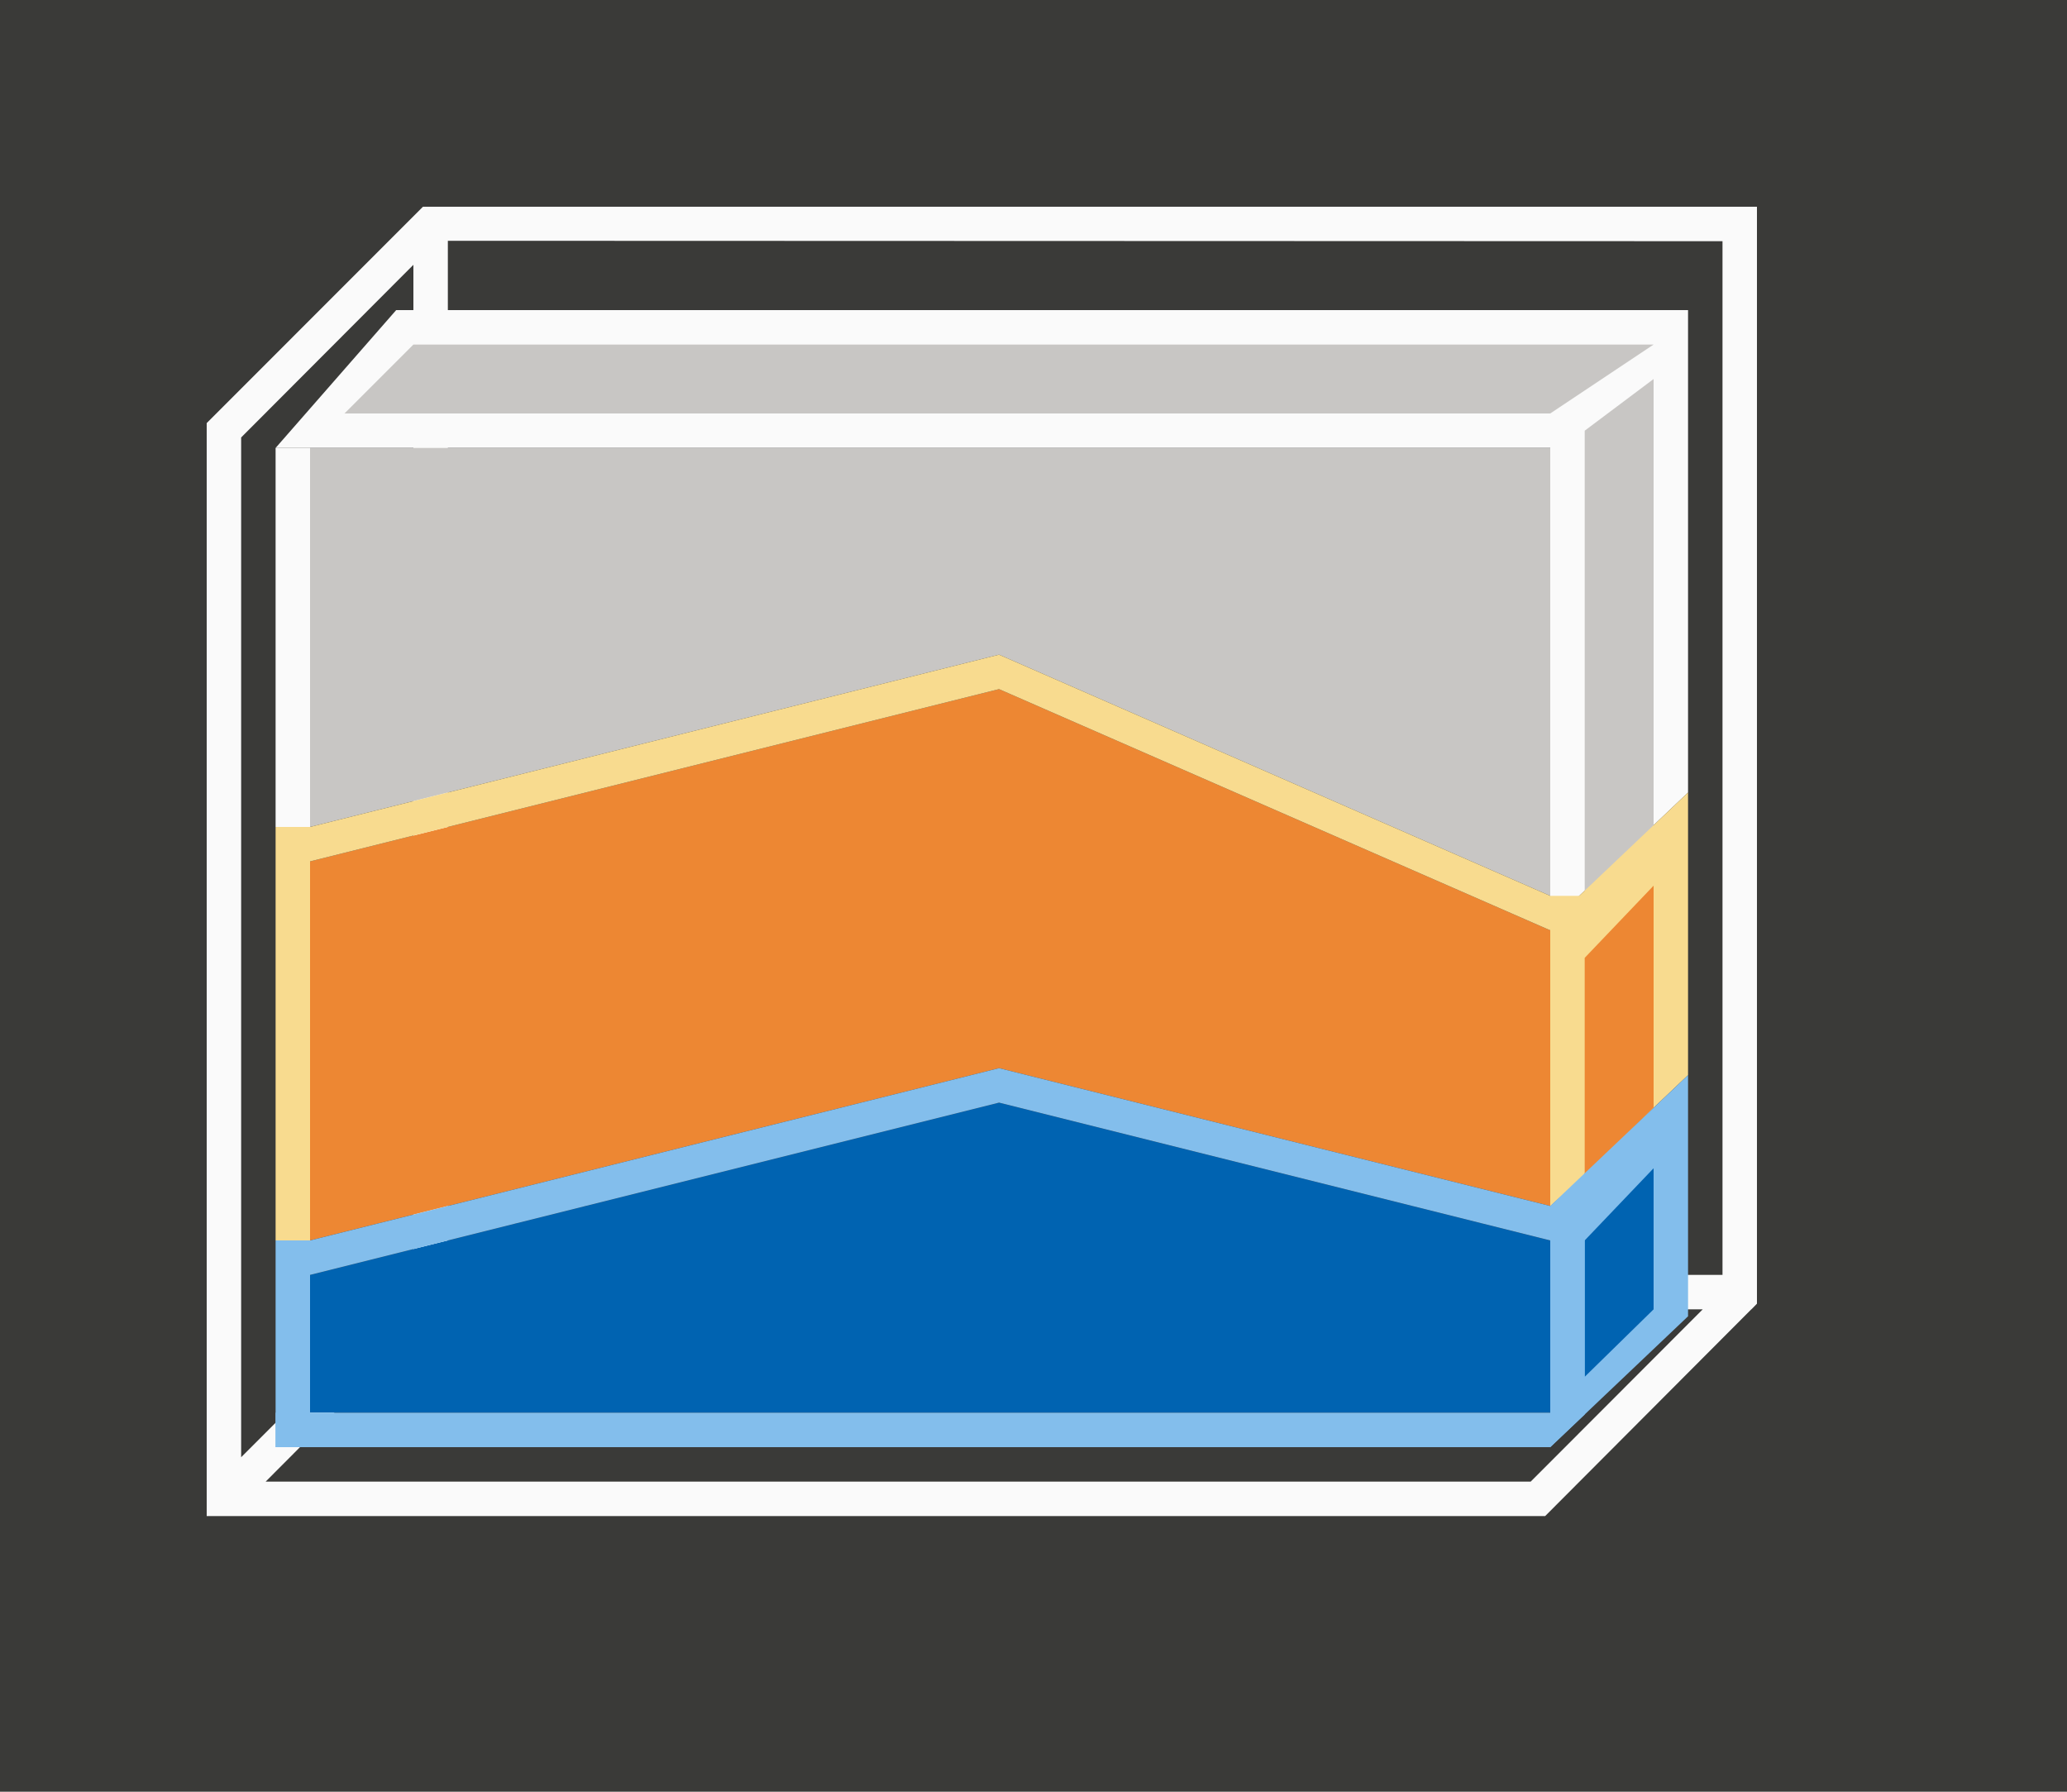 <svg height="52" viewBox="0 0 60 52" width="60" xmlns="http://www.w3.org/2000/svg"><path d="m0 0h60v52h-60z" fill="#3a3a38"/><g fill="#fafafa"><path d="m12.277 6-5.277 5.279-1 1v30.721 1h38.852l5.984-6h.004l.16-.164v-.836-30-1zm.723.988 37 .012v30h-37zm-1 .697v29.314.291l-5 5.002v-29.596zm.709 30.303 36.717.012-4.994 5h-36.721z"/><path d="m8 13h1v11h-1z"/><path d="m8 13h37v13.798l4-3.798v-14h-37.5z"/></g><g fill="#c8c6c4"><path d="m10 12 2-2h36l-3 2z"/><path d="m46 25.978 2-1.978v-13l-2 1.5z"/><path d="m9 13h36v13l-16-7-20 5z"/></g><path d="m9 25v11l20-5 16 4v-8l-16-7z" fill="#ed8733"/><path d="m46 26.5v7.61l-1 .89v-8l-16-7-20 5v11h-1v-12h1l20-5 16 7h1z" fill="#f8db8f"/><path d="m45 35 4-3.798v-8.202l-4 3.798z" fill="#f8db8f"/><path d="m46 34.11 2-1.962v-6.444l-2 2.095z" fill="#ed8733"/><path d="m45 42 4-3.798v-7l-4 3.798z" fill="#83beec"/><path d="m46 39.958 2-1.958v-4.095l-2 2.095z" fill="#0063b1"/><path d="m9 37v4h36v-5l-16-4z" fill="#0063b1"/><g fill="#83beec"><path d="m46 35.5v5.551l-1 .949v-6l-16-4-20 5v5h-1v-6h1l20-5 16 4h1z"/><path d="m8 41h37v1h-37z"/></g></svg>
